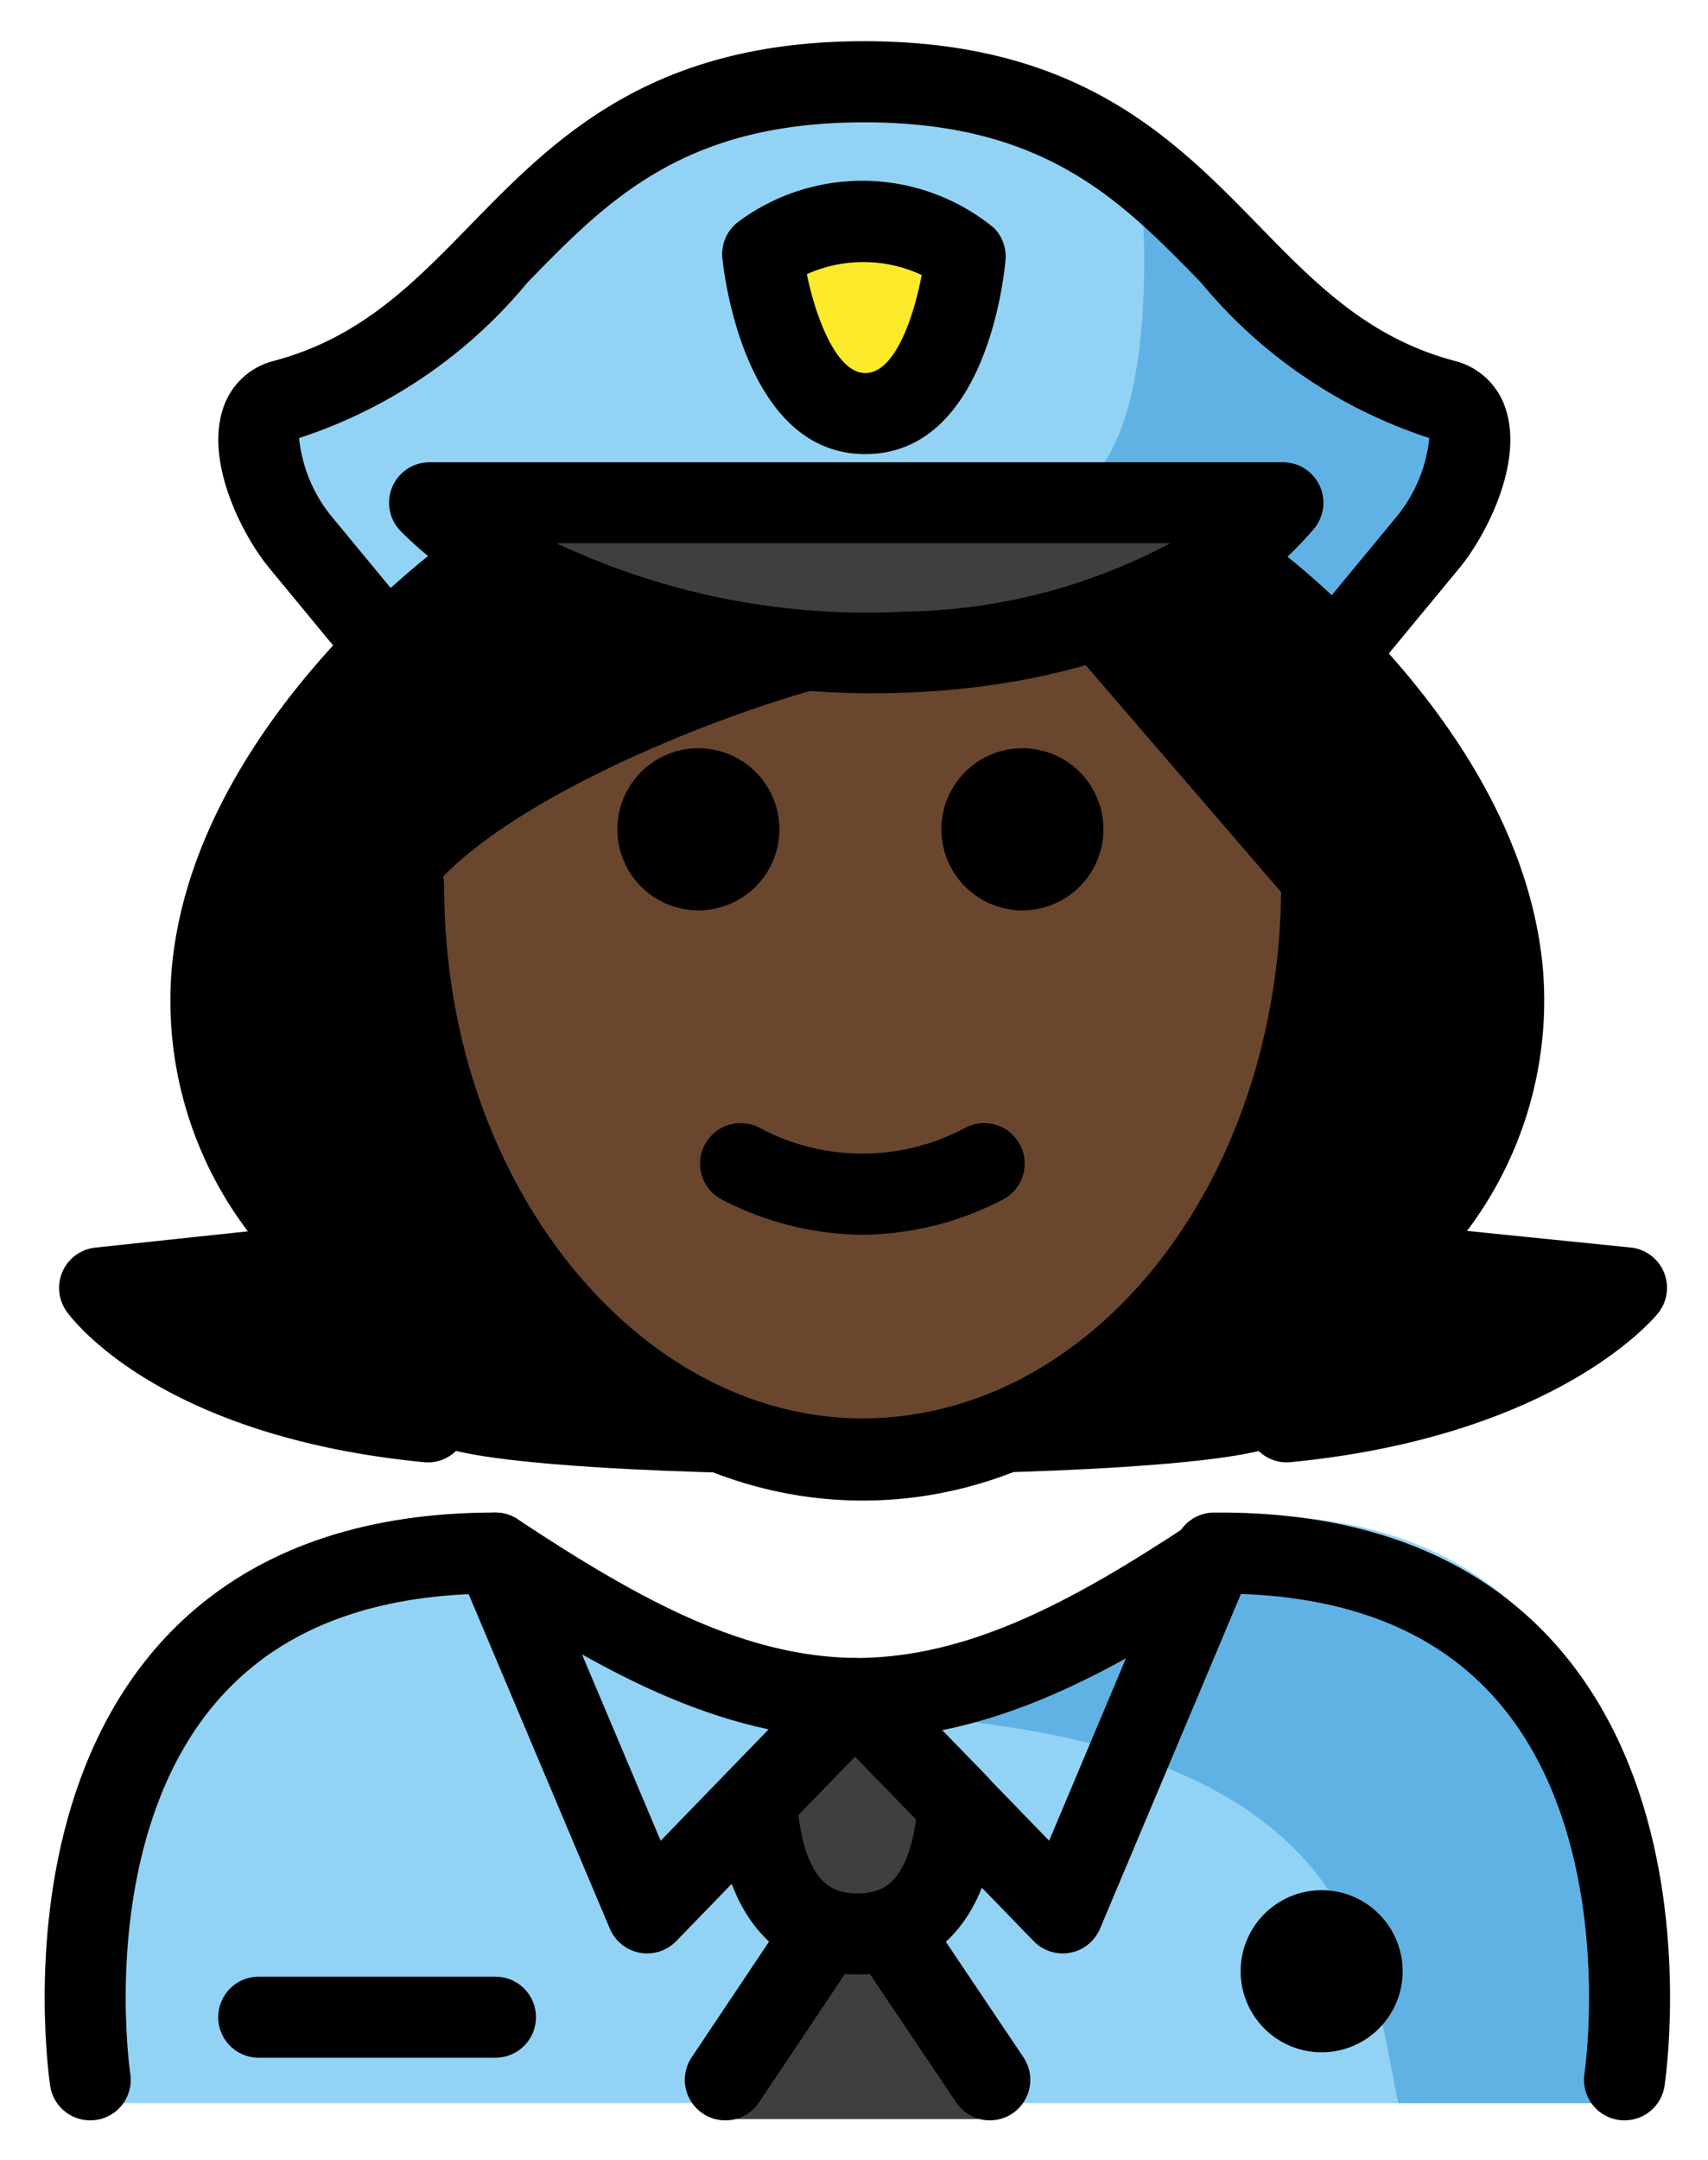 <svg xmlns="http://www.w3.org/2000/svg" role="img" viewBox="14.73 7.35 42.17 53.30"><title>1F46E-1F3FF-200D-2640-FE0F.svg</title><path fill="#92d3f5" d="M16.41 59.25s-1.84-14.396 10.429-14.396c3.264 2.204 6.06 3.727 9.202 3.72h-.128c3.143.006 6.45-1.62 9.713-3.824 11.825-.036 9.825 14.396 10.061 14.5"/><g fill="#3f3f3f"><path d="M35.903 54.214l1.839 3.185 1.575 1.923a.197.197 0 0 1-.152.322h-6.524a.197.197 0 0 1-.152-.322l1.575-1.923z"/><path d="M38.388 51.885v.01c-.11 1.56-.66 3.18-2.49 3.18-1.75 0-2.33-1.51-2.47-3.01l-.16-.15 2.57-2.65z"/></g><path fill="#3f3f3f" d="M34.963 23.57a16.589 16.589 0 0 1-7.2-2.38 9.199 9.199 0 0 1-1.47-1.19h21.07a7.611 7.611 0 0 1-1.31 1.22 11.627 11.627 0 0 1-3.71 1.79 19.119 19.119 0 0 1-7.38.56z"/><path fill="#92d3f5" d="M50.333 17.47c1.24.33.42 2.52-.4 3.51l-2.24 2.72-.07.04a8.271 8.271 0 0 0-1.91-1.98l-.66-.54a7.611 7.611 0 0 0 1.31-1.22h-21.07a9.199 9.199 0 0 0 1.47 1.19l-.76.57a8.221 8.221 0 0 0-1.75 1.76l-.13-.1-2.02-2.44c-.81-.99-1.64-3.18-.39-3.51 5.74-1.53 5.95-7.86 14.31-7.86s8.57 6.33 14.31 7.86zm-14.28.33c2.12 0 2.46-3.87 2.46-3.87a4.16 4.16 0 0 0-5-.06s.42 3.93 2.54 3.93z"/><path fill="#fcea2b" d="M36.095 17.556c-2.121.003-2.536-3.934-2.536-3.934a4.173 4.173 0 0 1 5 .058s-.343 3.873-2.464 3.876z"/><path fill="#61b2e4" d="M42.866 11.539s.936 8.218-2.591 8.218l5.348.335L47.361 23.07s3.672-1.901 3.61-5.233c0.0 0-7.261-4.221-8.105-6.298zM44.592 46.25c-3.154 1.831-5.05 2.86-9.092 3.37 12.997.357 12.997 6.163 13.755 9.63h5.087s2.189-13-9.751-13z"/><g><path d="M46.507 42.792c6.236-.611 8.387-3.307 8.387-3.307l-5.908-.6C57.056 30.448 45.612 22 45.612 22H44.151l-7.165 1.589L28.03 22h-1.835s-11.444 8.448-3.374 16.885l-5.625.6s1.867 2.696 8.104 3.307c-0 1.256 21.207 1.256 21.207 0z"/></g><g><path fill="#6a462f" d="M36 23.362l6.035-.583s5.338 5.428 5.23 6.948c0 7.828-5.077 14.173-11.339 14.173s-11.338-6.346-11.338-14.173C24.393 25.601 36 23.362 36 23.362z"/></g><g><path d="M49.361 55.995a2 2 0 1 1-2-2 2.001 2.001 0 0 1 2 2"/><path fill="none" stroke="#000" stroke-linecap="round" stroke-linejoin="round" stroke-width="2" d="M16.958 58.675s-2-13 10-13c3.16 2.09 5.86 3.55 8.88 3.59h.12c2.96-.04 5.63-1.44 8.7-3.47l.18-.12c12 0 10 13 10 13"/><path fill="none" stroke="#000" stroke-linecap="round" stroke-linejoin="round" stroke-width="2" d="M26.958 45.675l3.75 8.88 2.56-2.64 2.57-2.65m2.55 2.62l-2.55-2.62m8.87-3.59l-.05.12-3.69 8.76-2.58-2.66m-4.96.17c.14 1.5.72 3.01 2.47 3.01 1.83 0 2.38-1.62 2.49-3.18v-.01m-3.34 3.19l-2.41 3.6m4.11-3.6l2.42 3.6"/><path d="M26.963 58.129h-5.845a1 1 0 0 1 0-2h5.845a1 1 0 1 1 0 2zM39.973 25.815a2 2 0 1 1-2 2 1.999 1.999 0 0 1 2-2zm-8 0a2 2 0 1 1-2 2 1.999 1.999 0 0 1 2-2zm4.049 12.006a7.652 7.652 0 0 1-3.447-.858 1 1 0 1 1 .894-1.789 5.378 5.378 0 0 0 5.106 0 1 1 0 1 1 .894 1.789 7.653 7.653 0 0 1-3.447.858z"/><path d="M36.023 44.352c-6.416 0-11.698-5.916-12.286-13.761l1.994-.15c.501 6.68 5.021 11.911 10.292 11.911 5.258 0 9.673-5.014 10.271-11.663.045-.5.067-1.008.067-1.51h2c0 .561-.025 1.129-.075 1.689-.692 7.687-5.964 13.484-12.264 13.484zm.07-25.796c-2.935 0-3.476-4.335-3.527-4.829a1.001 1.001 0 0 1 .38-.894 5.129 5.129 0 0 1 6.318.136 1.002 1.002 0 0 1 .292.799c-.044.49-.51 4.783-3.458 4.788zm.001-2l.002 1-.002-1c.754-.001 1.212-1.458 1.392-2.42a3.408 3.408 0 0 0-2.835-.02c.219 1.071.732 2.44 1.442 2.44zm.204 7.903c-4.697 0-9.207-1.529-11.669-3.995a1 1 0 0 1 .708-1.707h21.068a1 1 0 0 1 .762 1.647c-2.031 2.392-5.679 3.863-10.006 4.037q-.432.017-.863.017zm-7.824-3.702a17.991 17.991 0 0 0 8.607 1.686 14.34 14.34 0 0 0 6.538-1.686z"/><path d="M47.732 24.46a1 1 0 0 1-.77-1.637l2.248-2.721a3.63 3.63 0 0 0 .809-1.942 12.222 12.222 0 0 1-5.64-3.84c-1.982-2.032-3.853-3.951-8.312-3.951s-6.332 1.919-8.313 3.951a12.224 12.224 0 0 1-5.64 3.84 3.645 3.645 0 0 0 .809 1.942l2.012 2.434a1 1 0 0 1-1.541 1.274l-2.01-2.435c-.672-.813-1.579-2.594-1.156-3.915a1.775 1.775 0 0 1 1.272-1.207c2.126-.564 3.437-1.908 4.825-3.331 2.082-2.135 4.442-4.555 9.745-4.555s7.662 2.42 9.744 4.555c1.389 1.423 2.699 2.767 4.825 3.332a1.772 1.772 0 0 1 1.272 1.208c.424 1.322-.484 3.103-1.156 3.915l-2.248 2.72a.997.997 0 0 1-.771.363zM36.035 44.38c-6.804 0-12.339-6.807-12.339-15.173a1 1 0 0 1 2 0c0 7.264 4.638 13.173 10.339 13.173S46.373 36.471 46.373 29.206a1 1 0 0 1 2 0c0 8.367-5.535 15.174-12.338 15.174z"/><path d="M25.293 43.438c-.032 0-.066-.002-.099-.005-6.62-.648-8.74-3.606-8.828-3.732a1 1 0 0 1 .716-1.563l3.768-.402a9.425 9.425 0 0 1-1.883-6.448c.504-5.862 6.377-10.261 6.627-10.445a1 1 0 0 1 1.188 1.608c-.054.04-5.402 4.059-5.824 9.016a8.101 8.101 0 0 0 2.578 6.374 1 1 0 0 1-.616 1.685l-3.199.342a14.666 14.666 0 0 0 5.669 1.576 1 1 0 0 1-.097 1.995zm21.206 0a1 1 0 0 1-.097-1.995 15.799 15.799 0 0 0 5.797-1.579l-3.322-.338a1 1 0 0 1-.621-1.687 8.098 8.098 0 0 0 2.577-6.382c-.428-4.971-5.769-8.967-5.822-9.007a1 1 0 0 1 1.188-1.609c.25.185 6.123 4.583 6.627 10.445a9.429 9.429 0 0 1-1.876 6.439l4.039.41a1 1 0 0 1 .68 1.619c-.099.123-2.49 3.032-9.07 3.678-.034.003-.067.005-.099.005z"/><path d="M23.743 31.327a1.012 1.012 0 0 1-.208-.021 1 1 0 0 1-.771-1.186c.952-4.492 10.288-7.316 11.35-7.623a1 1 0 0 1 .557 1.921c-3.564 1.034-9.418 3.609-9.949 6.117a1.001 1.001 0 0 1-.978.793zm23.593-1.364a.999.999 0 0 1-.758-.347l-5.253-6.095a1 1 0 0 1 1.516-1.306l5.253 6.095a1.001 1.001 0 0 1-.758 1.653z"/></g></svg>